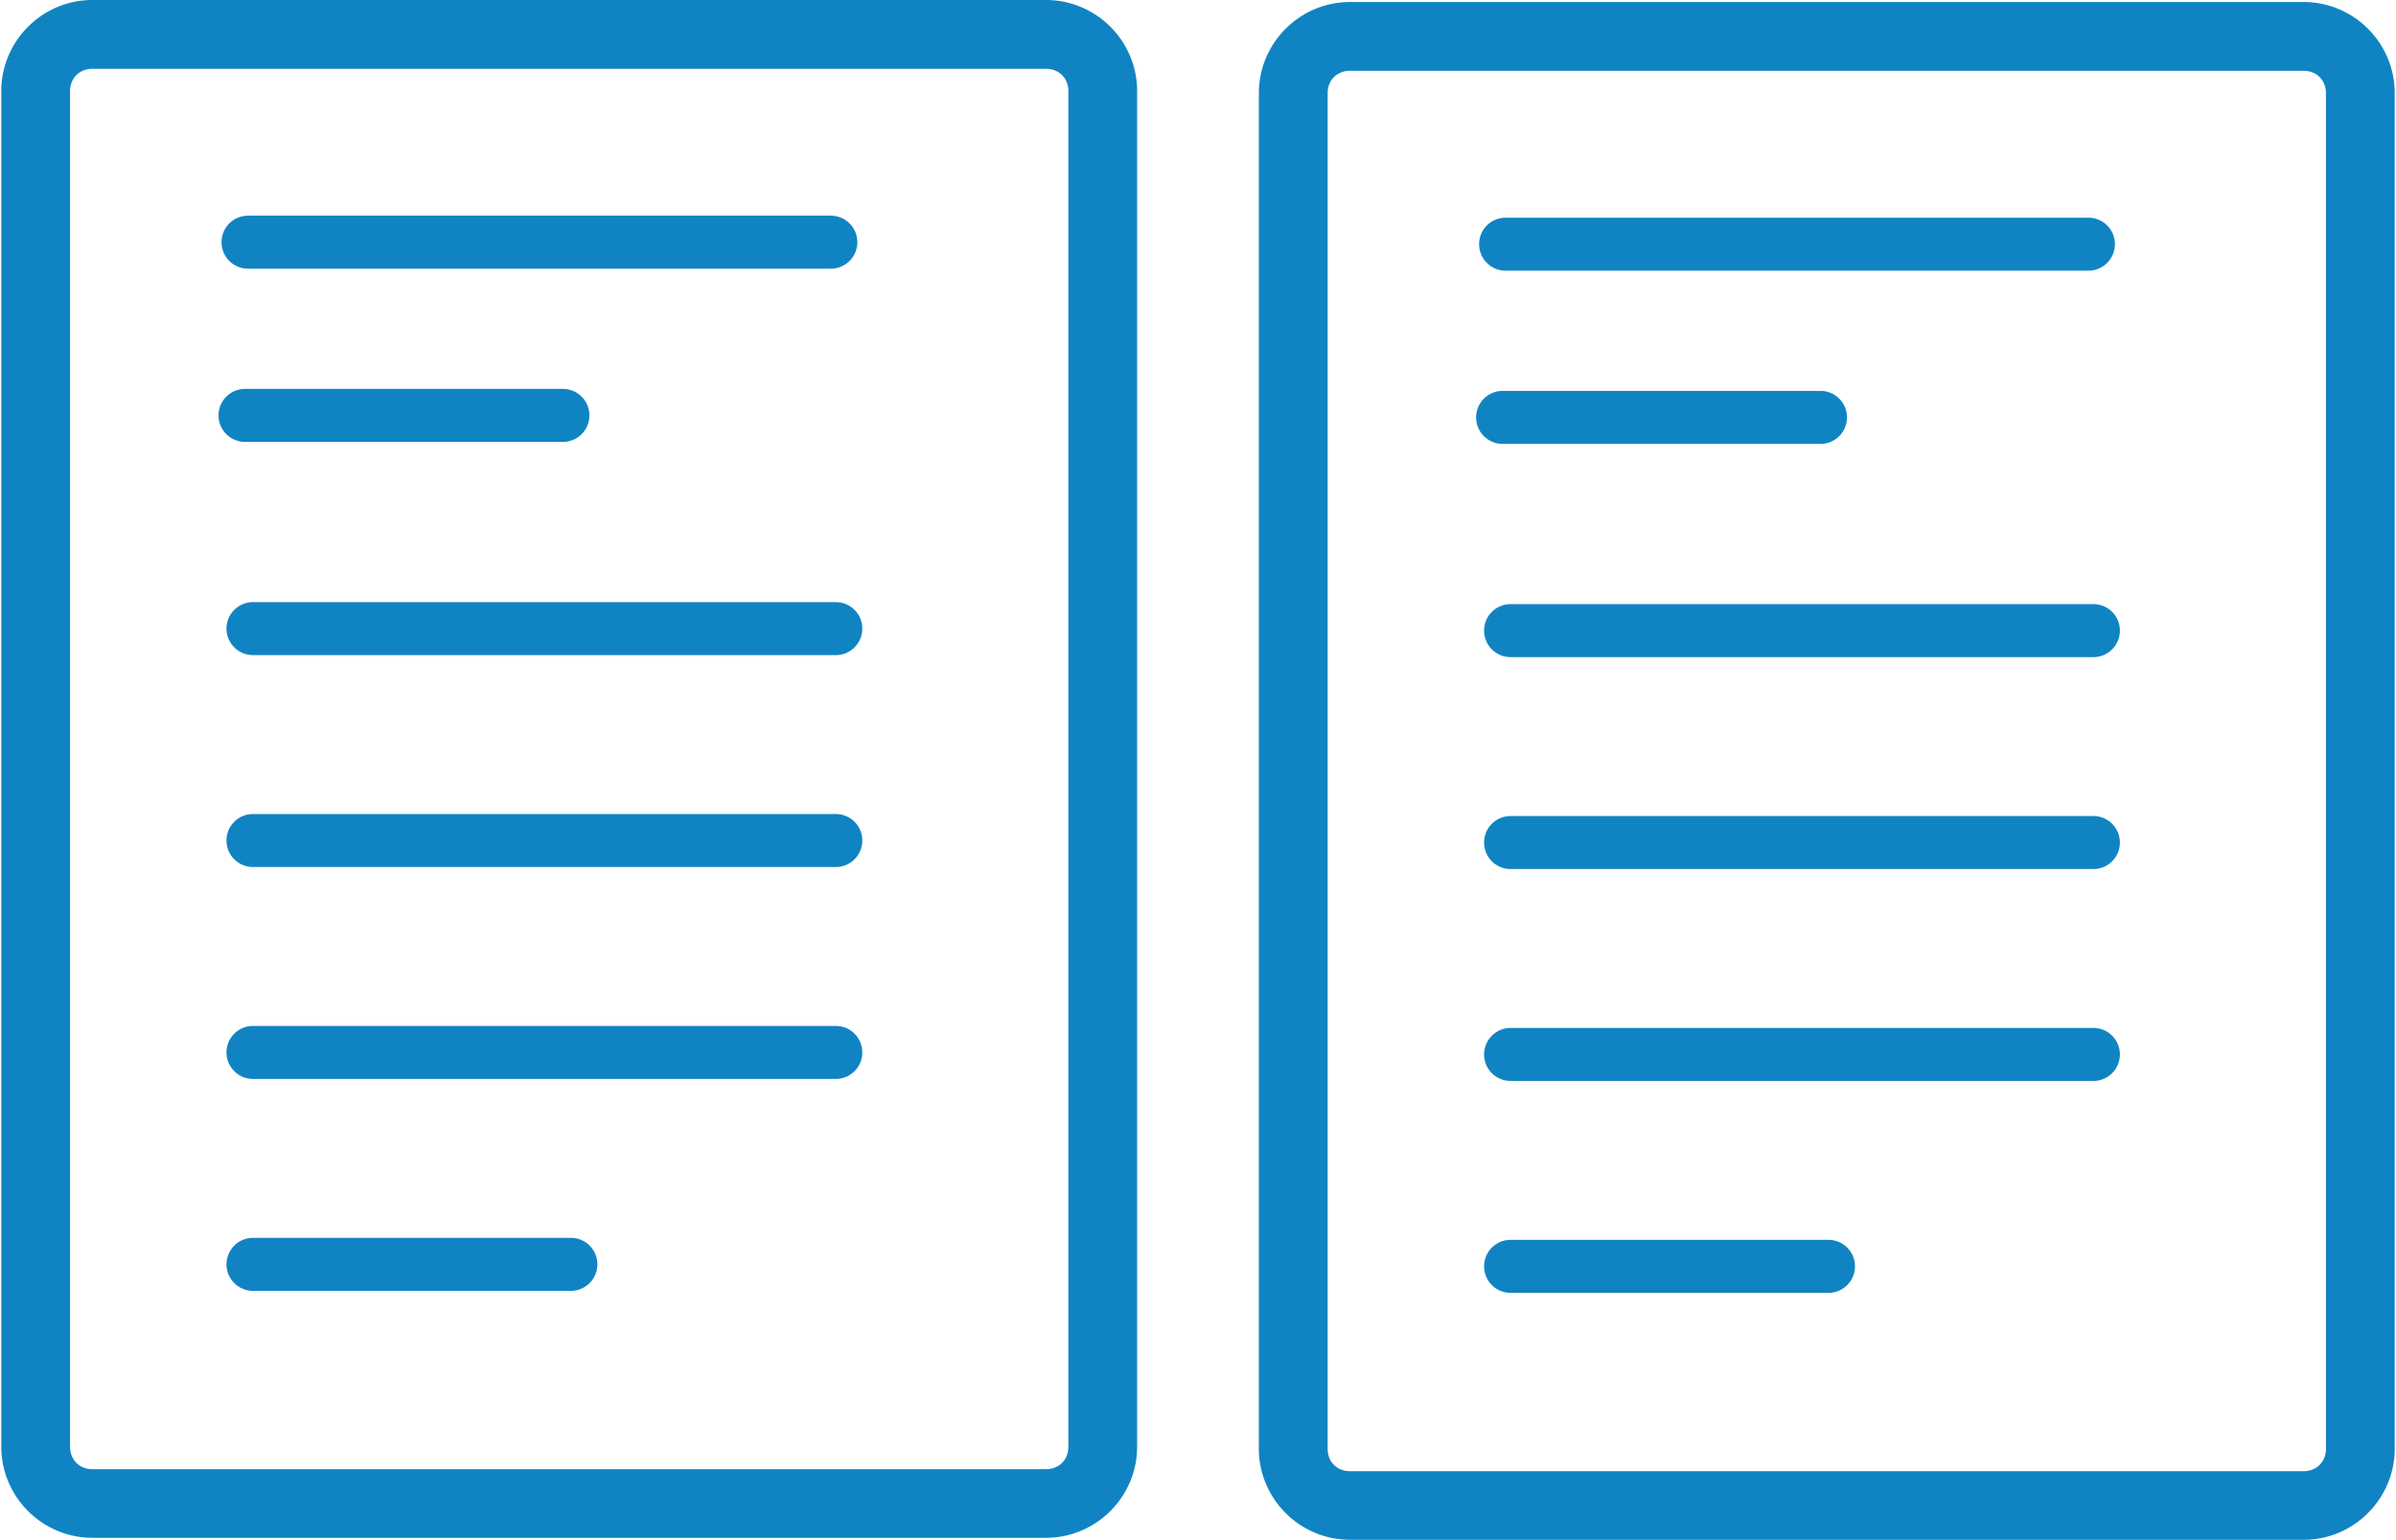 <svg xmlns="http://www.w3.org/2000/svg" width="501" height="322" viewBox="228.392 0 500.398 321.955"><path d="M446.798 0H247.46c-10.526 0-19.068 8.58-19.068 19.068v283.4c0 10.526 8.58 19.07 19.068 19.07h199.338c10.526 0 19.07-8.58 19.07-19.07V19.07c0-10.5-8.543-19.07-19.07-19.07zm4.687 302.505c0 2.74-1.947 4.686-4.686 4.686H247.46c-2.74 0-4.686-1.946-4.686-4.686V19.07c0-2.74 1.947-4.686 4.686-4.686h199.338c2.74 0 4.686 1.946 4.686 4.686l.001 283.436zM402.87 125.9H281.02c-3.062 0-5.54 2.477-5.54 5.538a5.54 5.54 0 0 0 5.54 5.54h121.847c3.062 0 5.54-2.477 5.54-5.54s-2.477-5.538-5.538-5.538zm0 44.308H281.02c-3.062 0-5.54 2.476-5.54 5.538s2.477 5.54 5.54 5.54h121.847a5.54 5.54 0 0 0 5.54-5.54c0-3.062-2.477-5.538-5.538-5.538zm0 44.307H281.02a5.54 5.54 0 0 0-5.54 5.54c0 3.062 2.477 5.54 5.54 5.54h121.847a5.54 5.54 0 0 0 5.54-5.54c0-3.062-2.477-5.54-5.538-5.54zm-55.386 44.308H281.02a5.54 5.54 0 0 0-5.54 5.54c0 3.062 2.477 5.54 5.54 5.54h66.462c3.062 0 5.538-2.478 5.538-5.54s-2.476-5.54-5.538-5.54zM279.98 45.1c-3.062 0-5.54 2.477-5.54 5.538a5.54 5.54 0 0 0 5.54 5.54h121.847c3.062 0 5.54-2.477 5.54-5.54s-2.478-5.538-5.54-5.538m-56.013 36.216h-66.462a5.54 5.54 0 0 0 0 11.08h66.462c3.062 0 5.538-2.478 5.538-5.54s-2.476-5.54-5.538-5.54zM709.722.42H510.384c-10.526 0-19.07 8.58-19.07 19.068v283.4c0 10.526 8.58 19.068 19.07 19.068h199.338c10.526 0 19.068-8.58 19.068-19.068v-283.4c.001-10.5-8.542-19.07-19.068-19.07zm4.686 302.504c0 2.74-1.947 4.686-4.686 4.686H510.384c-2.74 0-4.687-1.947-4.687-4.686V19.488c0-2.74 1.947-4.686 4.687-4.686h199.338c2.74 0 4.686 1.946 4.686 4.686v283.435zM665.792 126.32H543.945c-3.063 0-5.54 2.477-5.54 5.538a5.54 5.54 0 0 0 5.54 5.54h121.847a5.54 5.54 0 0 0 5.54-5.54c0-3.063-2.477-5.538-5.54-5.538zm0 44.308H543.945c-3.063 0-5.54 2.477-5.54 5.538s2.477 5.538 5.54 5.538h121.847c3.062 0 5.54-2.477 5.54-5.538s-2.477-5.538-5.54-5.538zm0 44.307H543.945a5.54 5.54 0 0 0-5.54 5.54c0 3.062 2.477 5.538 5.54 5.538h121.847c3.062 0 5.54-2.477 5.54-5.538a5.54 5.54 0 0 0-5.54-5.54zm-55.386 44.307h-66.46c-3.063 0-5.54 2.478-5.54 5.54a5.54 5.54 0 0 0 5.539 5.54h66.46a5.54 5.54 0 0 0 5.54-5.54c0-3.062-2.477-5.54-5.54-5.54zM542.904 45.52c-3.062 0-5.54 2.477-5.54 5.538a5.54 5.54 0 0 0 5.539 5.539H664.75a5.54 5.54 0 0 0 5.54-5.54c0-3.062-2.478-5.538-5.54-5.538m-56.013 36.216h-66.463a5.54 5.54 0 0 0-5.539 5.539 5.54 5.54 0 0 0 5.539 5.539h66.463a5.54 5.54 0 0 0 5.538-5.54c0-3.062-2.477-5.54-5.538-5.54z" fill="#1084C3"/></svg>